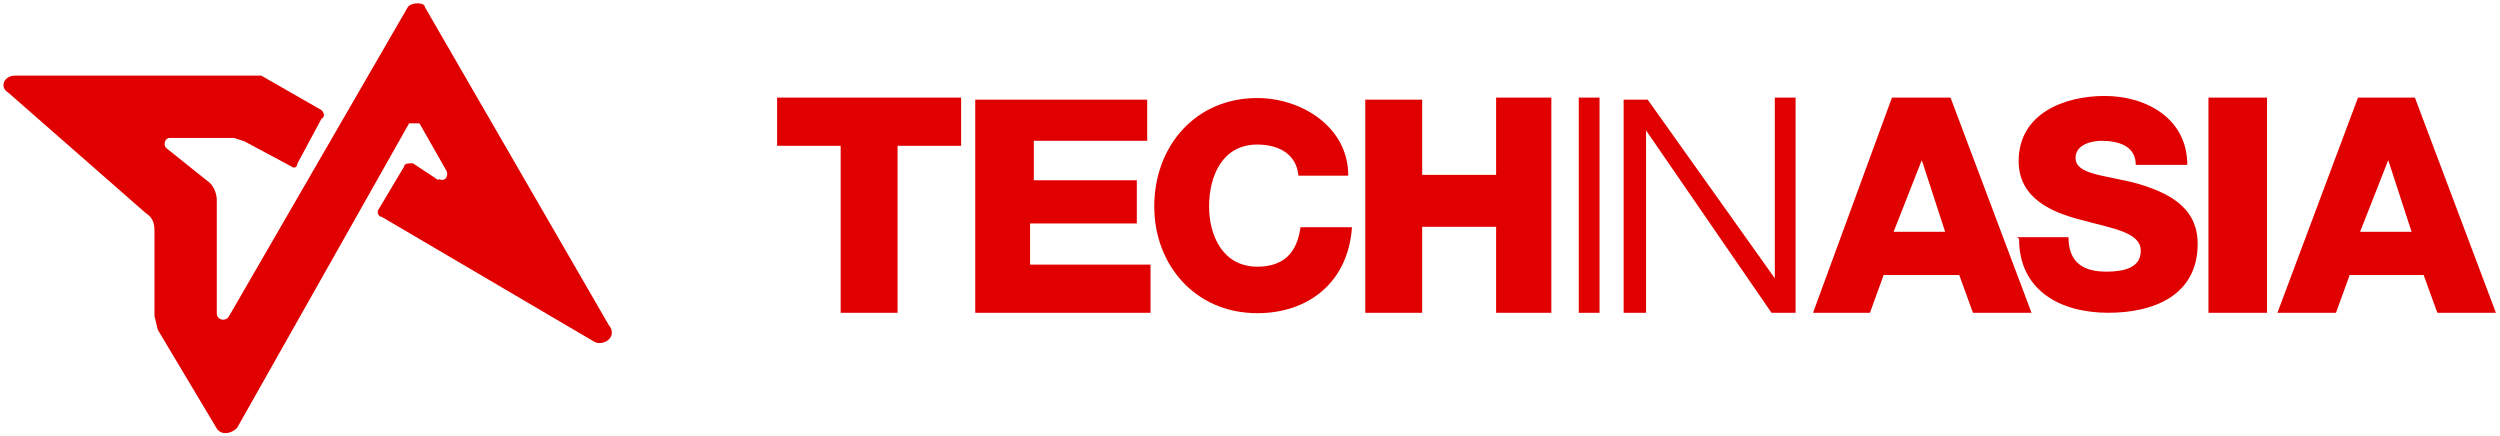 <svg width="321" height="56" viewBox="0 0 321 56" fill="none" xmlns="http://www.w3.org/2000/svg">
<g clip-path="url(#clip0_58_1543)">
<path d="M306.554 20.267L309.647 29.76H303.034L306.767 20.267H306.554ZM292.421 40.16H299.941L301.701 35.307H311.194L312.954 40.16H320.474L310.074 12.533H302.767L292.421 40.16ZM283.567 40.16H291.087V12.533H283.567V40.16ZM259.247 30.667C259.247 37.28 264.527 40.16 270.714 40.16C276.474 40.16 282.181 37.973 282.181 31.307C282.181 26.453 278.181 24.693 274.447 23.573C270.234 22.453 266.501 22.453 266.501 20.267C266.501 18.507 268.687 18.08 269.807 18.08C271.994 18.08 274.234 18.72 274.234 21.173H280.847C280.847 15.2 275.567 12.32 270.234 12.32C265.167 12.32 259.194 14.507 259.194 20.693C259.194 25.547 263.621 27.307 267.141 28.213C271.141 29.333 274.874 29.76 274.874 32.213C274.874 34.4 272.687 34.88 270.447 34.88C267.567 34.88 265.594 33.76 265.594 30.453H258.981L259.247 30.667ZM246.661 20.267L249.754 29.76H243.141L246.874 20.267H246.661ZM232.794 40.16H240.101L241.861 35.307H251.567L253.327 40.16H260.847L250.447 12.533H242.927L232.794 40.16ZM208.474 40.16H211.354V16.747L227.461 40.16H230.554V12.533H227.887V35.733L211.567 12.8H208.474V40.16ZM202.714 40.16H205.381V12.533H202.714V40.16ZM175.354 40.16H182.607V29.12H192.101V40.16H199.194V12.533H192.101V22.453H182.607V12.8H175.301V40.16H175.354ZM173.114 22.507C173.114 16.32 167.141 12.587 161.434 12.587C153.487 12.587 148.207 18.773 148.207 26.507C148.207 34.027 153.487 40.213 161.434 40.213C168.047 40.213 173.114 36.213 173.594 29.173H166.981C166.554 32.48 164.794 34.24 161.434 34.24C157.007 34.24 155.247 30.24 155.247 26.507C155.247 22.507 157.007 18.56 161.434 18.56C164.314 18.56 166.501 19.893 166.714 22.56H173.327H173.114V22.507ZM125.221 40.16H147.727V33.973H132.261V28.693H145.967V23.147H132.741V18.08H147.301V12.8H125.221V40.16ZM122.981 12.533H99.781V18.72H107.941V40.16H115.247V18.72H123.407V12.533H122.981Z" fill="#E10000"/>
<path d="M56.261 22.933C56.901 23.36 57.594 22.933 57.381 22.027L53.861 15.84H52.527L30.447 54.933C29.541 55.84 28.261 55.84 27.781 54.933L20.261 42.347L19.834 40.587V29.547C19.834 28.427 19.407 27.787 18.714 27.36L1.061 11.893C-0.059 11.253 0.421 9.707 1.967 9.707H33.541L41.274 14.133C41.701 14.56 41.701 15.04 41.274 15.253L38.181 21.013C38.181 21.44 37.754 21.653 37.541 21.44L31.354 18.133L30.021 17.707H21.807C21.167 17.707 20.901 18.613 21.381 19.04L26.927 23.467C27.567 24.107 27.834 25.013 27.834 25.653V40.213C27.834 41.12 28.954 41.333 29.381 40.64L52.367 0.907C52.794 0.267 54.554 0.267 54.554 0.907L78.181 41.76C79.301 43.093 77.754 44.427 76.421 43.947L49.007 27.84C48.581 27.84 48.367 27.2 48.581 26.933L51.887 21.387C51.887 20.96 52.527 20.96 53.007 20.96L56.314 23.147V22.933H56.261Z" fill="#E10000"/>
</g>
<defs>
<clipPath id="clip0_58_1543">
<rect width="320.533" height="56" fill="white" transform="translate(0.207)"/>
</clipPath>
</defs>
</svg>
